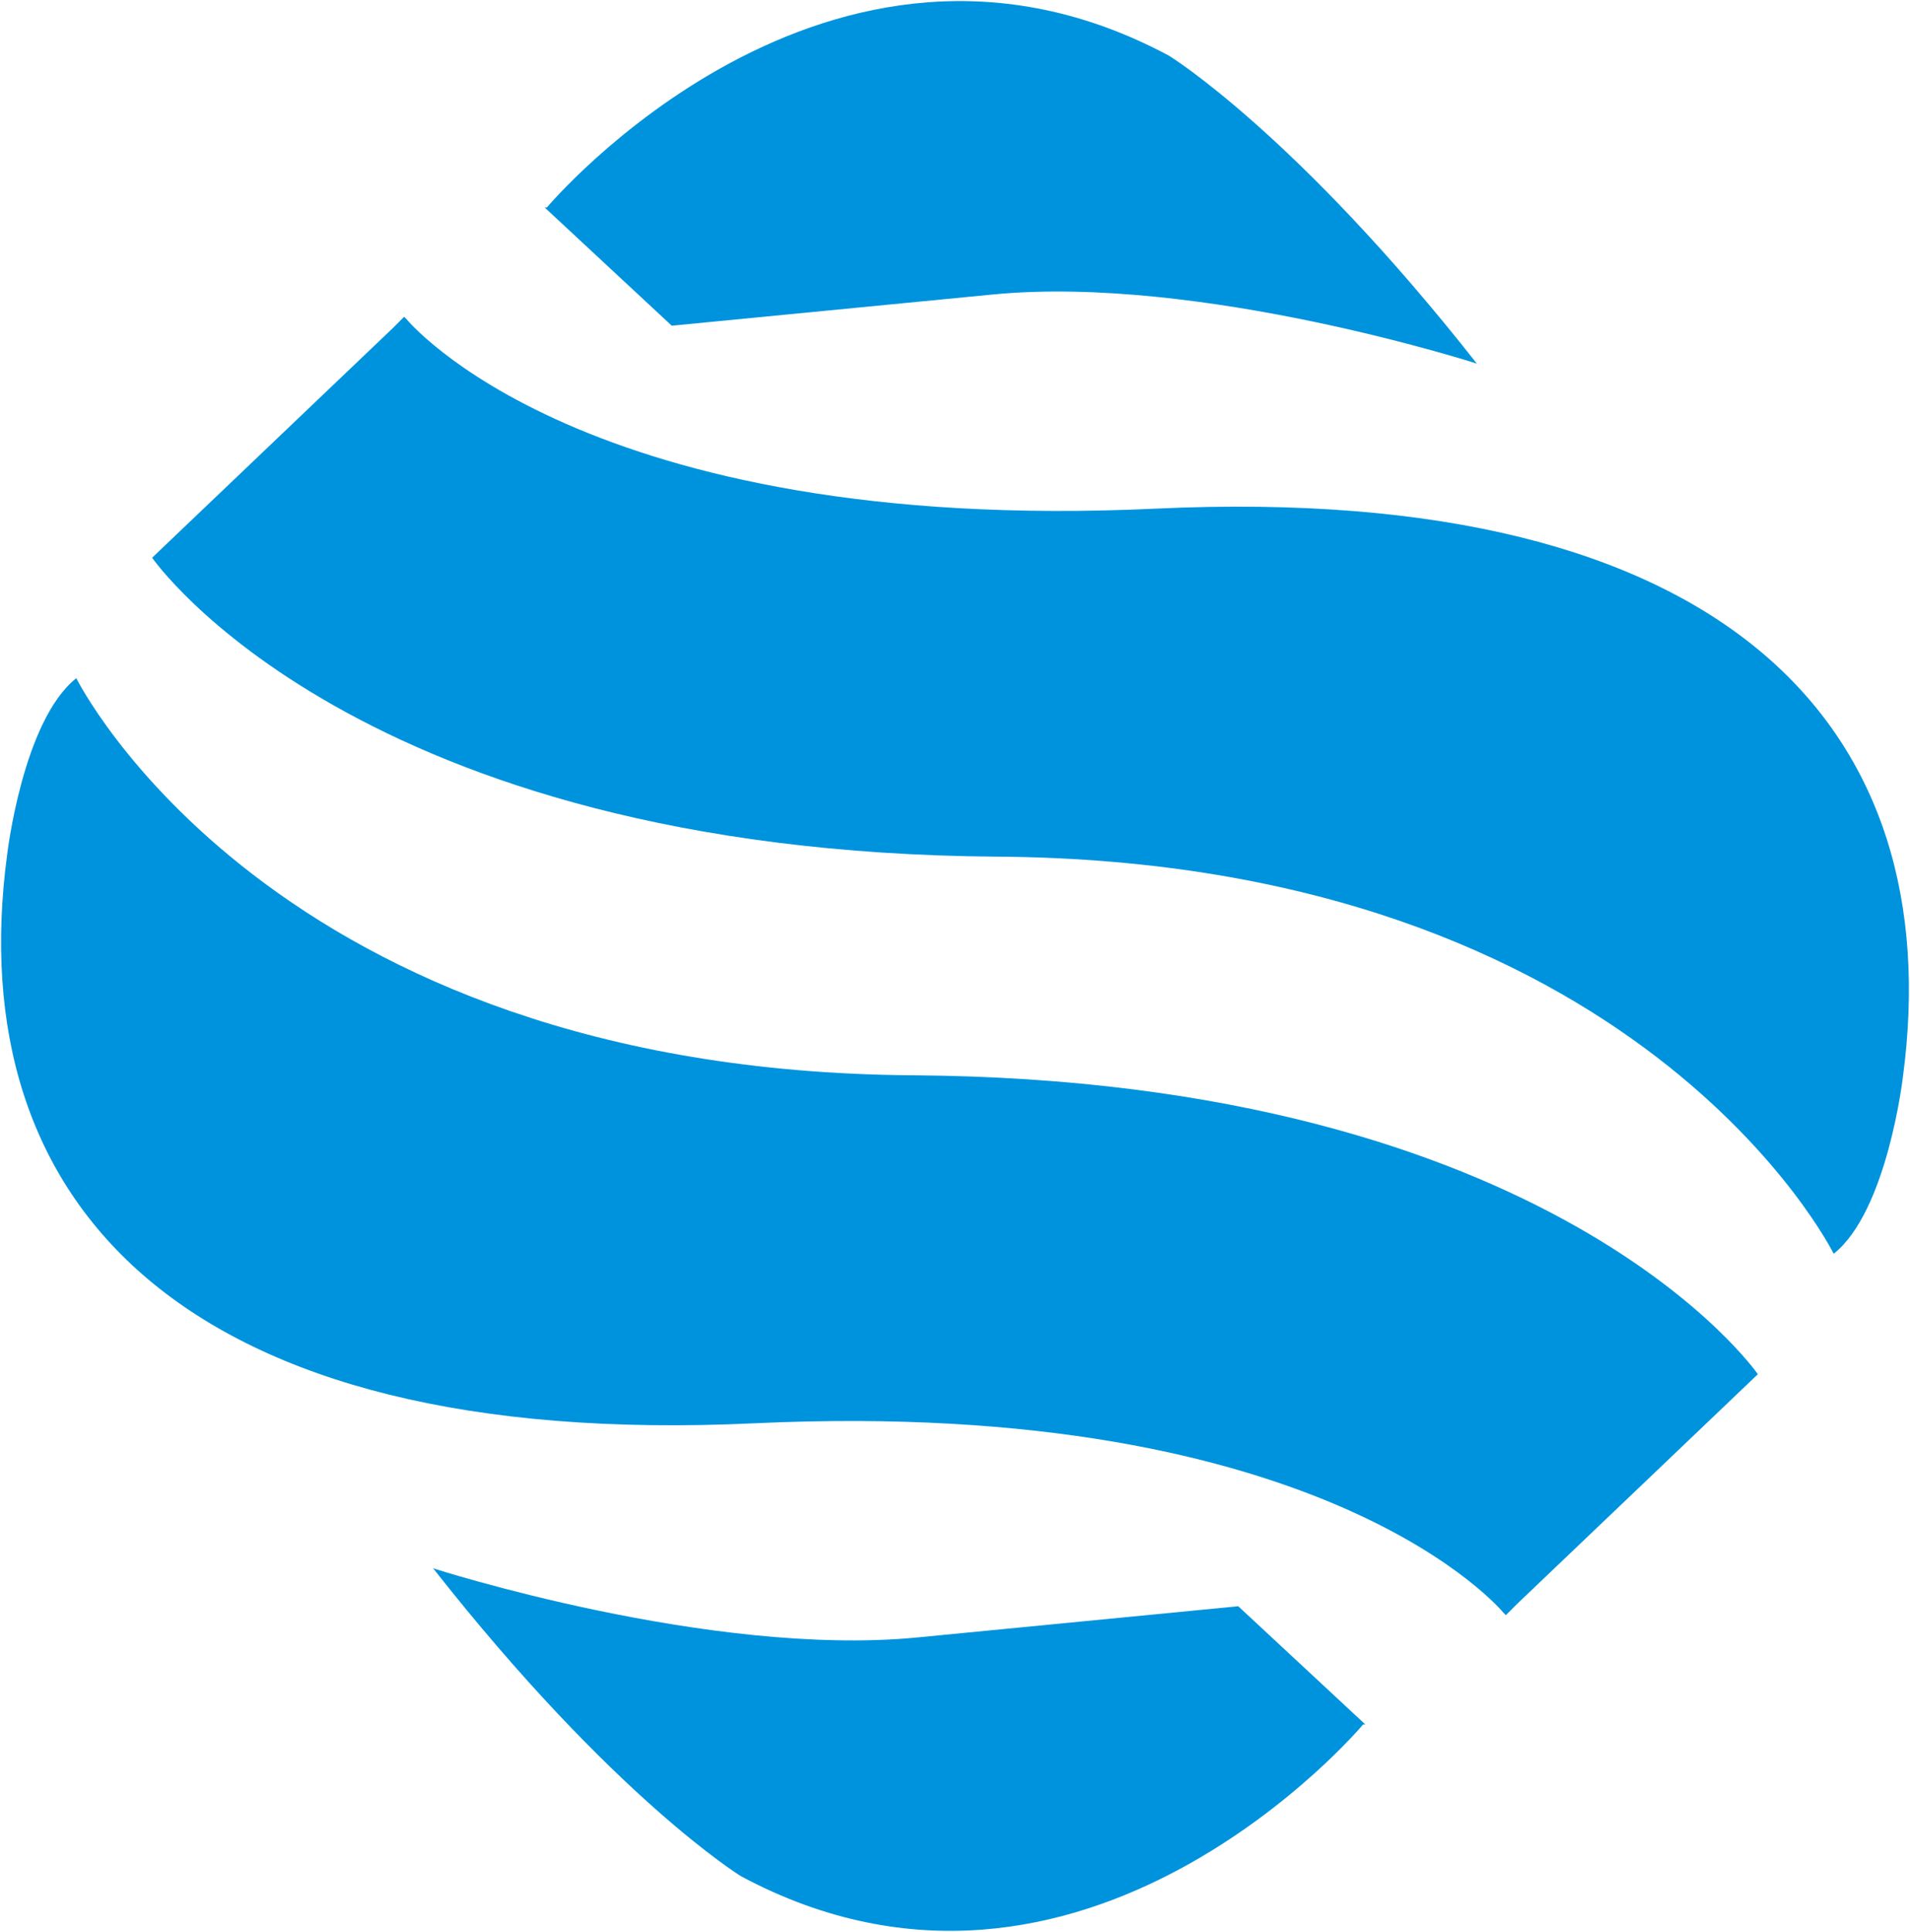 <?xml version="1.0" encoding="UTF-8"?>
<!DOCTYPE svg PUBLIC "-//W3C//DTD SVG 1.1//EN" "http://www.w3.org/Graphics/SVG/1.1/DTD/svg11.dtd">
<!-- Creator: CorelDRAW -->
<svg xmlns="http://www.w3.org/2000/svg" xml:space="preserve" width="10.651mm" height="10.77mm" style="shape-rendering:geometricPrecision; text-rendering:geometricPrecision; image-rendering:optimizeQuality; fill-rule:evenodd; clip-rule:evenodd"
viewBox="0 0 0.856 0.866"
 xmlns:xlink="http://www.w3.org/1999/xlink">
 <defs>
  <style type="text/css">
   <![CDATA[
    .fil0 {fill:#0093DD}
   ]]>
  </style>
 </defs>
 <g id="图层_x0020_1">
  <g id="_136687216">
   <g>
    <path id="_136688680" class="fil0" d="M0.245 0.093c0,0 0.126,-0.15 0.279,-0.068 0,0 0.057,0.035 0.138,0.138 0,0 -0.124,-0.04 -0.217,-0.031l0 0 -0.144 0.014 0.144 -0.014 -0.144 0.014 -0.057 -0.053 0 0z"/>
    <path id="_136688776" class="fil0" d="M0.182 0.143c0,0 0.079,0.097 0.336,0.085 0.257,-0.012 0.356,0.099 0.335,0.255 0,0 -0.007,0.06 -0.031,0.079 0,0 -0.087,-0.176 -0.375,-0.178 -0.288,-0.002 -0.379,-0.134 -0.379,-0.134l0.108 -0.103 0.005 -0.005z"/>
   </g>
   <g>
    <path id="_136688800" class="fil0" d="M0.611 0.773c0,0 -0.126,0.15 -0.279,0.068 0,0 -0.057,-0.035 -0.138,-0.138 0,0 0.124,0.04 0.217,0.031l0 0 0.144 -0.014 -0.144 0.014 0.144 -0.014 0.057 0.053 0 0z"/>
    <path id="_136689136" class="fil0" d="M0.674 0.723c0,0 -0.079,-0.097 -0.336,-0.085 -0.257,0.012 -0.356,-0.099 -0.335,-0.255 0,0 0.007,-0.06 0.031,-0.079 0,0 0.087,0.176 0.375,0.178 0.288,0.002 0.379,0.134 0.379,0.134l-0.108 0.103 -0.005 0.005z"/>
   </g>
  </g>
 </g>
</svg>
